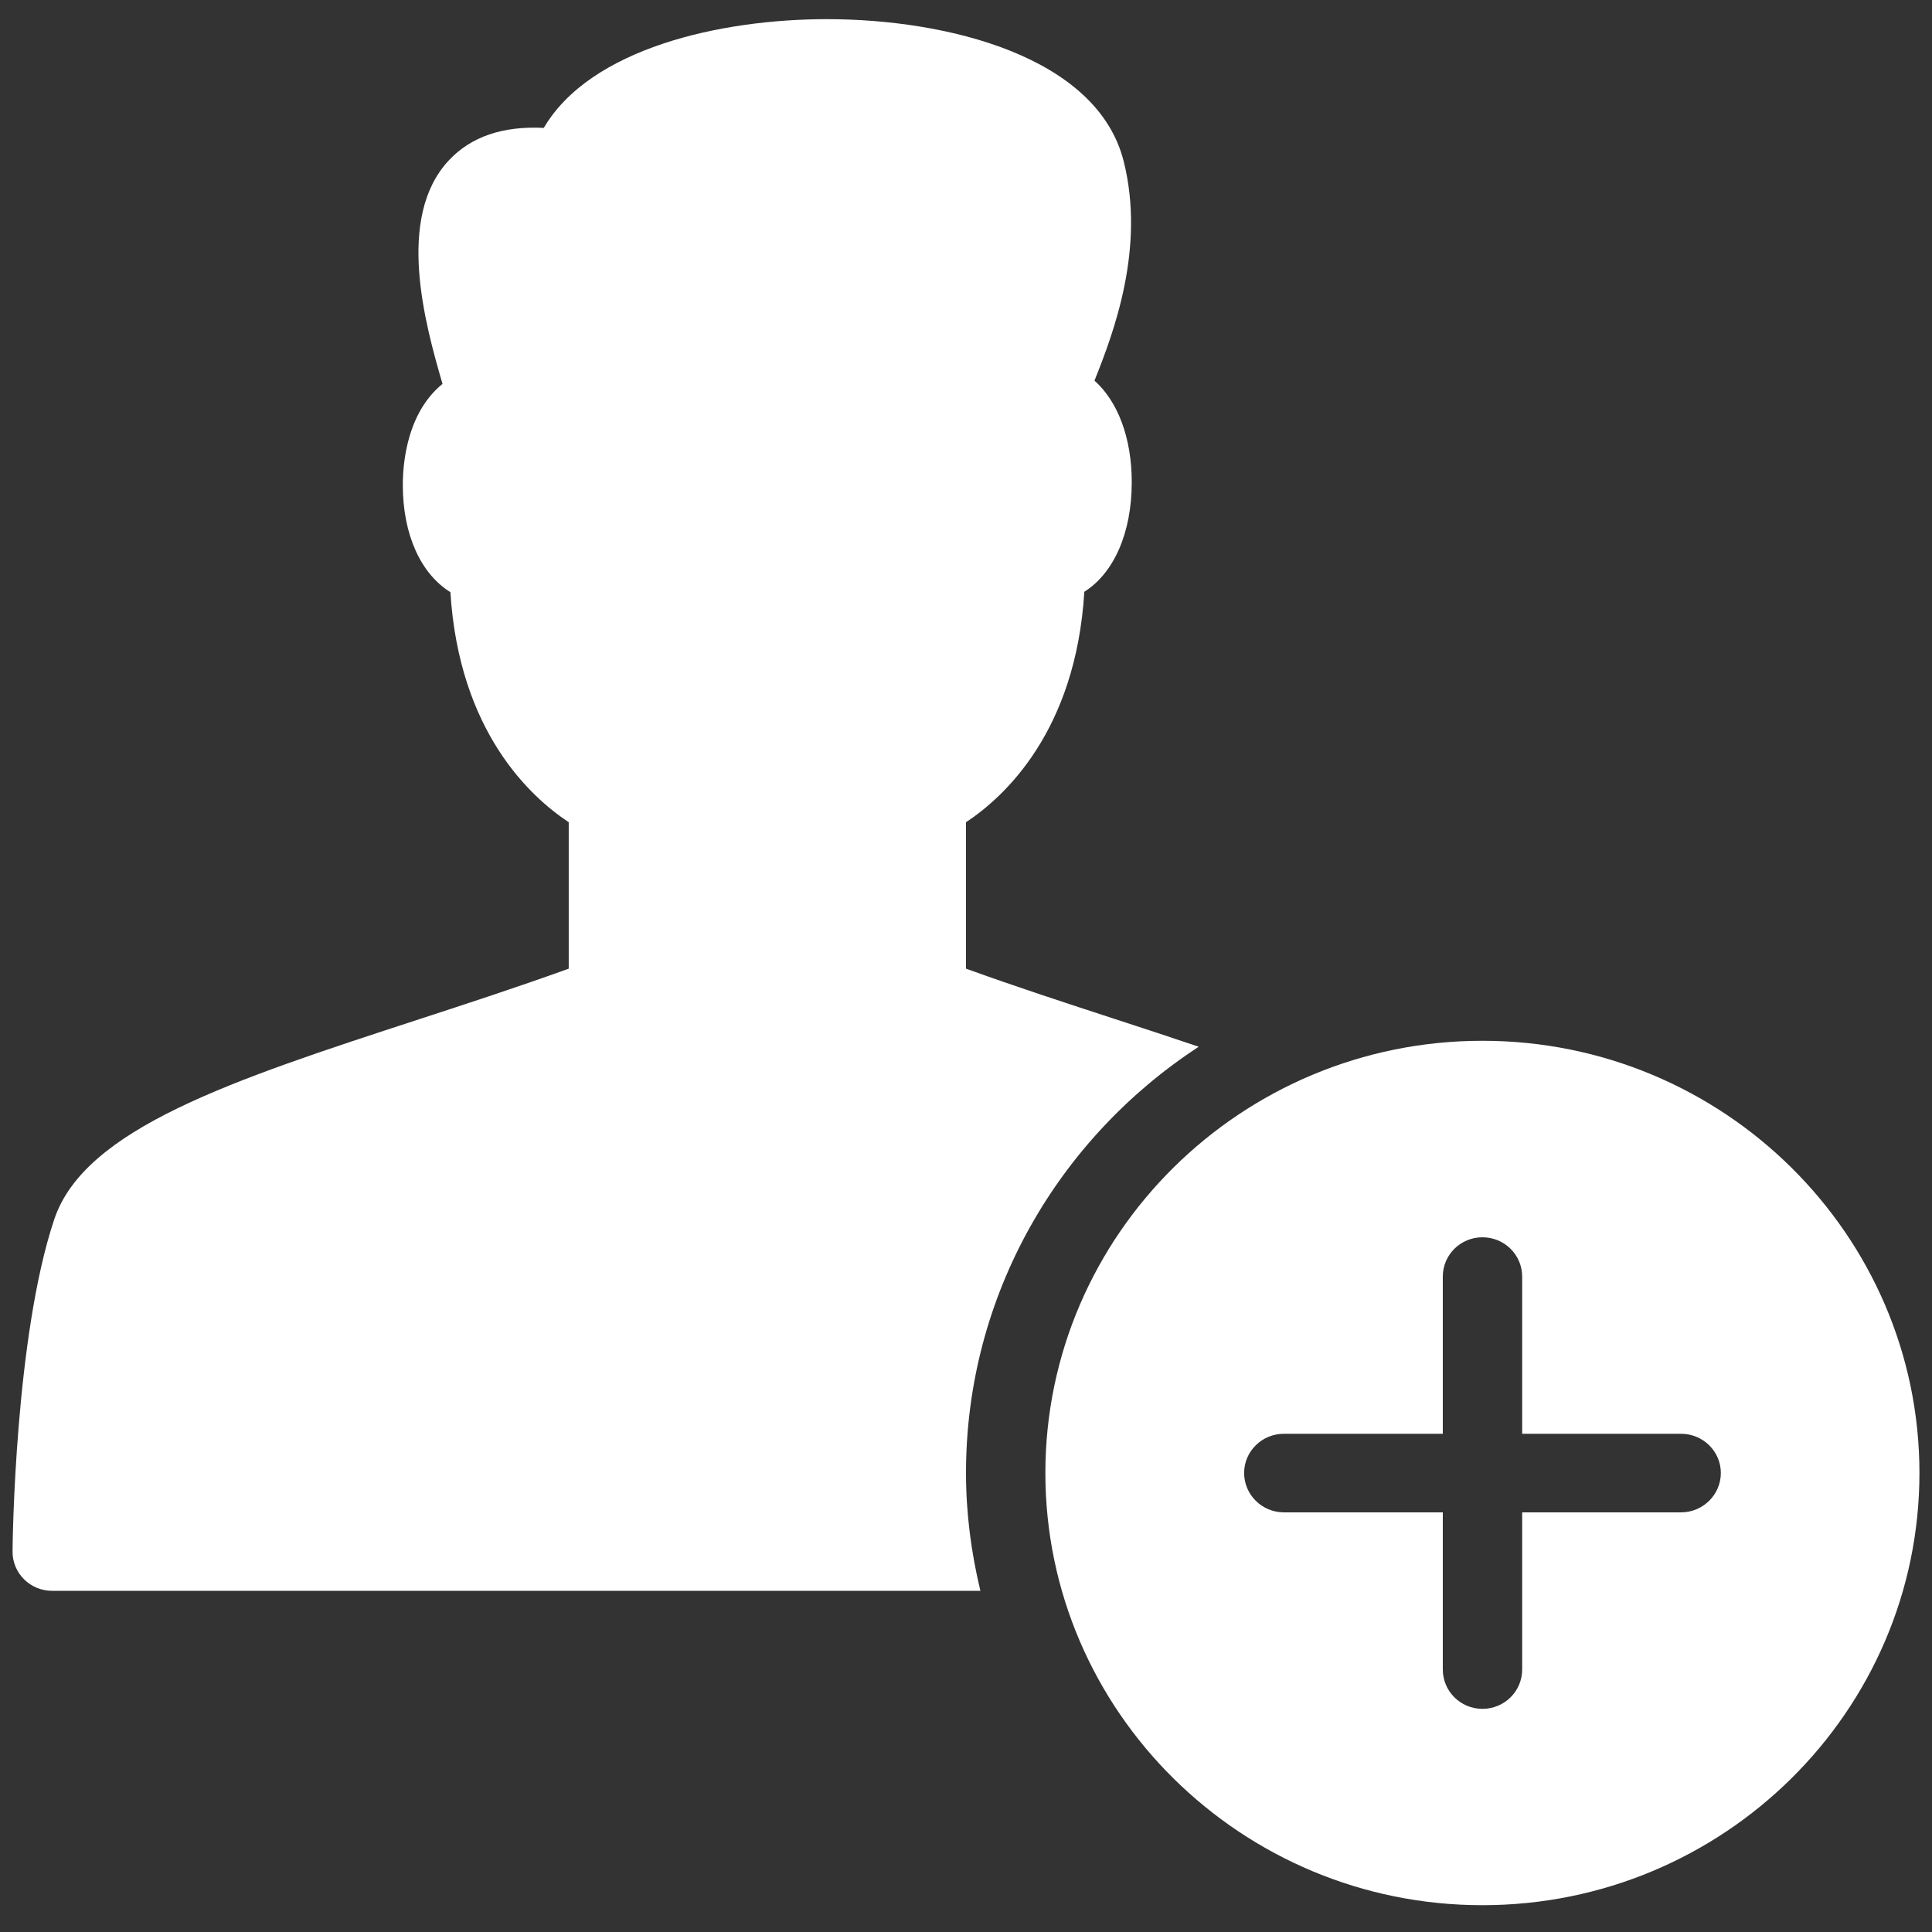 <?xml version="1.0" encoding="UTF-8" standalone="no"?>
<svg width="24px" height="24px" viewBox="0 0 24 24" version="1.1" xmlns="http://www.w3.org/2000/svg" xmlns:xlink="http://www.w3.org/1999/xlink" xmlns:sketch="http://www.bohemiancoding.com/sketch/ns">
    <rect x="0" y="0" width="24" height="24" fill="#333333" stroke="none"/>
    <!-- Generator: Sketch 3.4.2 (15855) - http://www.bohemiancoding.com/sketch -->
    <title>Invite Icon</title>
    <desc>Created with Sketch.</desc>
    <defs></defs>
    <g id="How-it-Works---Desktop-Illustrative" stroke="none" stroke-width="1" fill="none" fill-rule="evenodd" sketch:type="MSPage">
        <g id="How-it-Works-2" sketch:type="MSArtboardGroup" transform="translate(-750, -908)" fill="#FFFFFF">
            <g id="Sub-Nav" sketch:type="MSLayerGroup" transform="translate(-38, 879)">
                <g id="Icons" transform="translate(71, 23)" sketch:type="MSShapeGroup">
                    <g id="Invite-Icon" transform="translate(716, 6)">
                        <path d="M15.891,13.003 C15.56,12.891 15.217,12.778 14.86,12.662 C14.245,12.461 13.61,12.254 13,12.033 L13,10.214 C13.48,9.897 14.364,9.082 14.47,7.351 C14.832,7.123 15.059,6.626 15.059,5.991 C15.059,5.436 14.884,4.985 14.596,4.728 C14.837,4.128 15.229,3.081 14.959,2.004 C14.631,0.701 12.768,0.238 11.272,0.238 C9.946,0.238 8.334,0.602 7.755,1.589 C7.247,1.563 6.85,1.697 6.573,1.995 C5.914,2.705 6.28,4.023 6.497,4.769 C6.382,4.862 6.283,4.983 6.205,5.129 C6.075,5.374 6.004,5.693 6.004,6.027 C6.004,6.646 6.231,7.131 6.595,7.356 C6.703,9.084 7.585,9.897 8.065,10.214 L8.065,12.033 C7.453,12.254 6.821,12.461 6.205,12.662 C3.884,13.419 2.052,14.018 1.674,15.147 C1.187,16.598 1.156,19.162 1.156,19.27 C1.154,19.401 1.206,19.526 1.298,19.618 C1.392,19.711 1.517,19.762 1.648,19.762 L13.179,19.762 C13.066,19.293 13,18.804 13,18.298 C13,16.087 14.151,14.138 15.891,13.003" id="Fill-1"></path>
                        <path d="M19.415,12.929 C16.422,12.929 13.986,15.338 13.986,18.298 C13.986,21.259 16.422,23.667 19.415,23.667 C22.409,23.667 24.844,21.259 24.844,18.298 C24.844,15.338 22.409,12.929 19.415,12.929 L19.415,12.929 Z M21.883,18.787 L19.909,18.787 L19.909,20.739 C19.909,21.009 19.689,21.228 19.415,21.228 C19.143,21.228 18.923,21.009 18.923,20.739 L18.923,18.787 L16.949,18.787 C16.676,18.787 16.455,18.567 16.455,18.298 C16.455,18.029 16.676,17.811 16.949,17.811 L18.923,17.811 L18.923,15.859 C18.923,15.588 19.143,15.37 19.415,15.37 C19.689,15.37 19.909,15.588 19.909,15.859 L19.909,17.811 L21.883,17.811 C22.155,17.811 22.377,18.029 22.377,18.298 C22.377,18.567 22.155,18.787 21.883,18.787 L21.883,18.787 Z" id="Fill-2"></path>
                    </g>
                </g>
            </g>
        </g>
    </g>
</svg>
